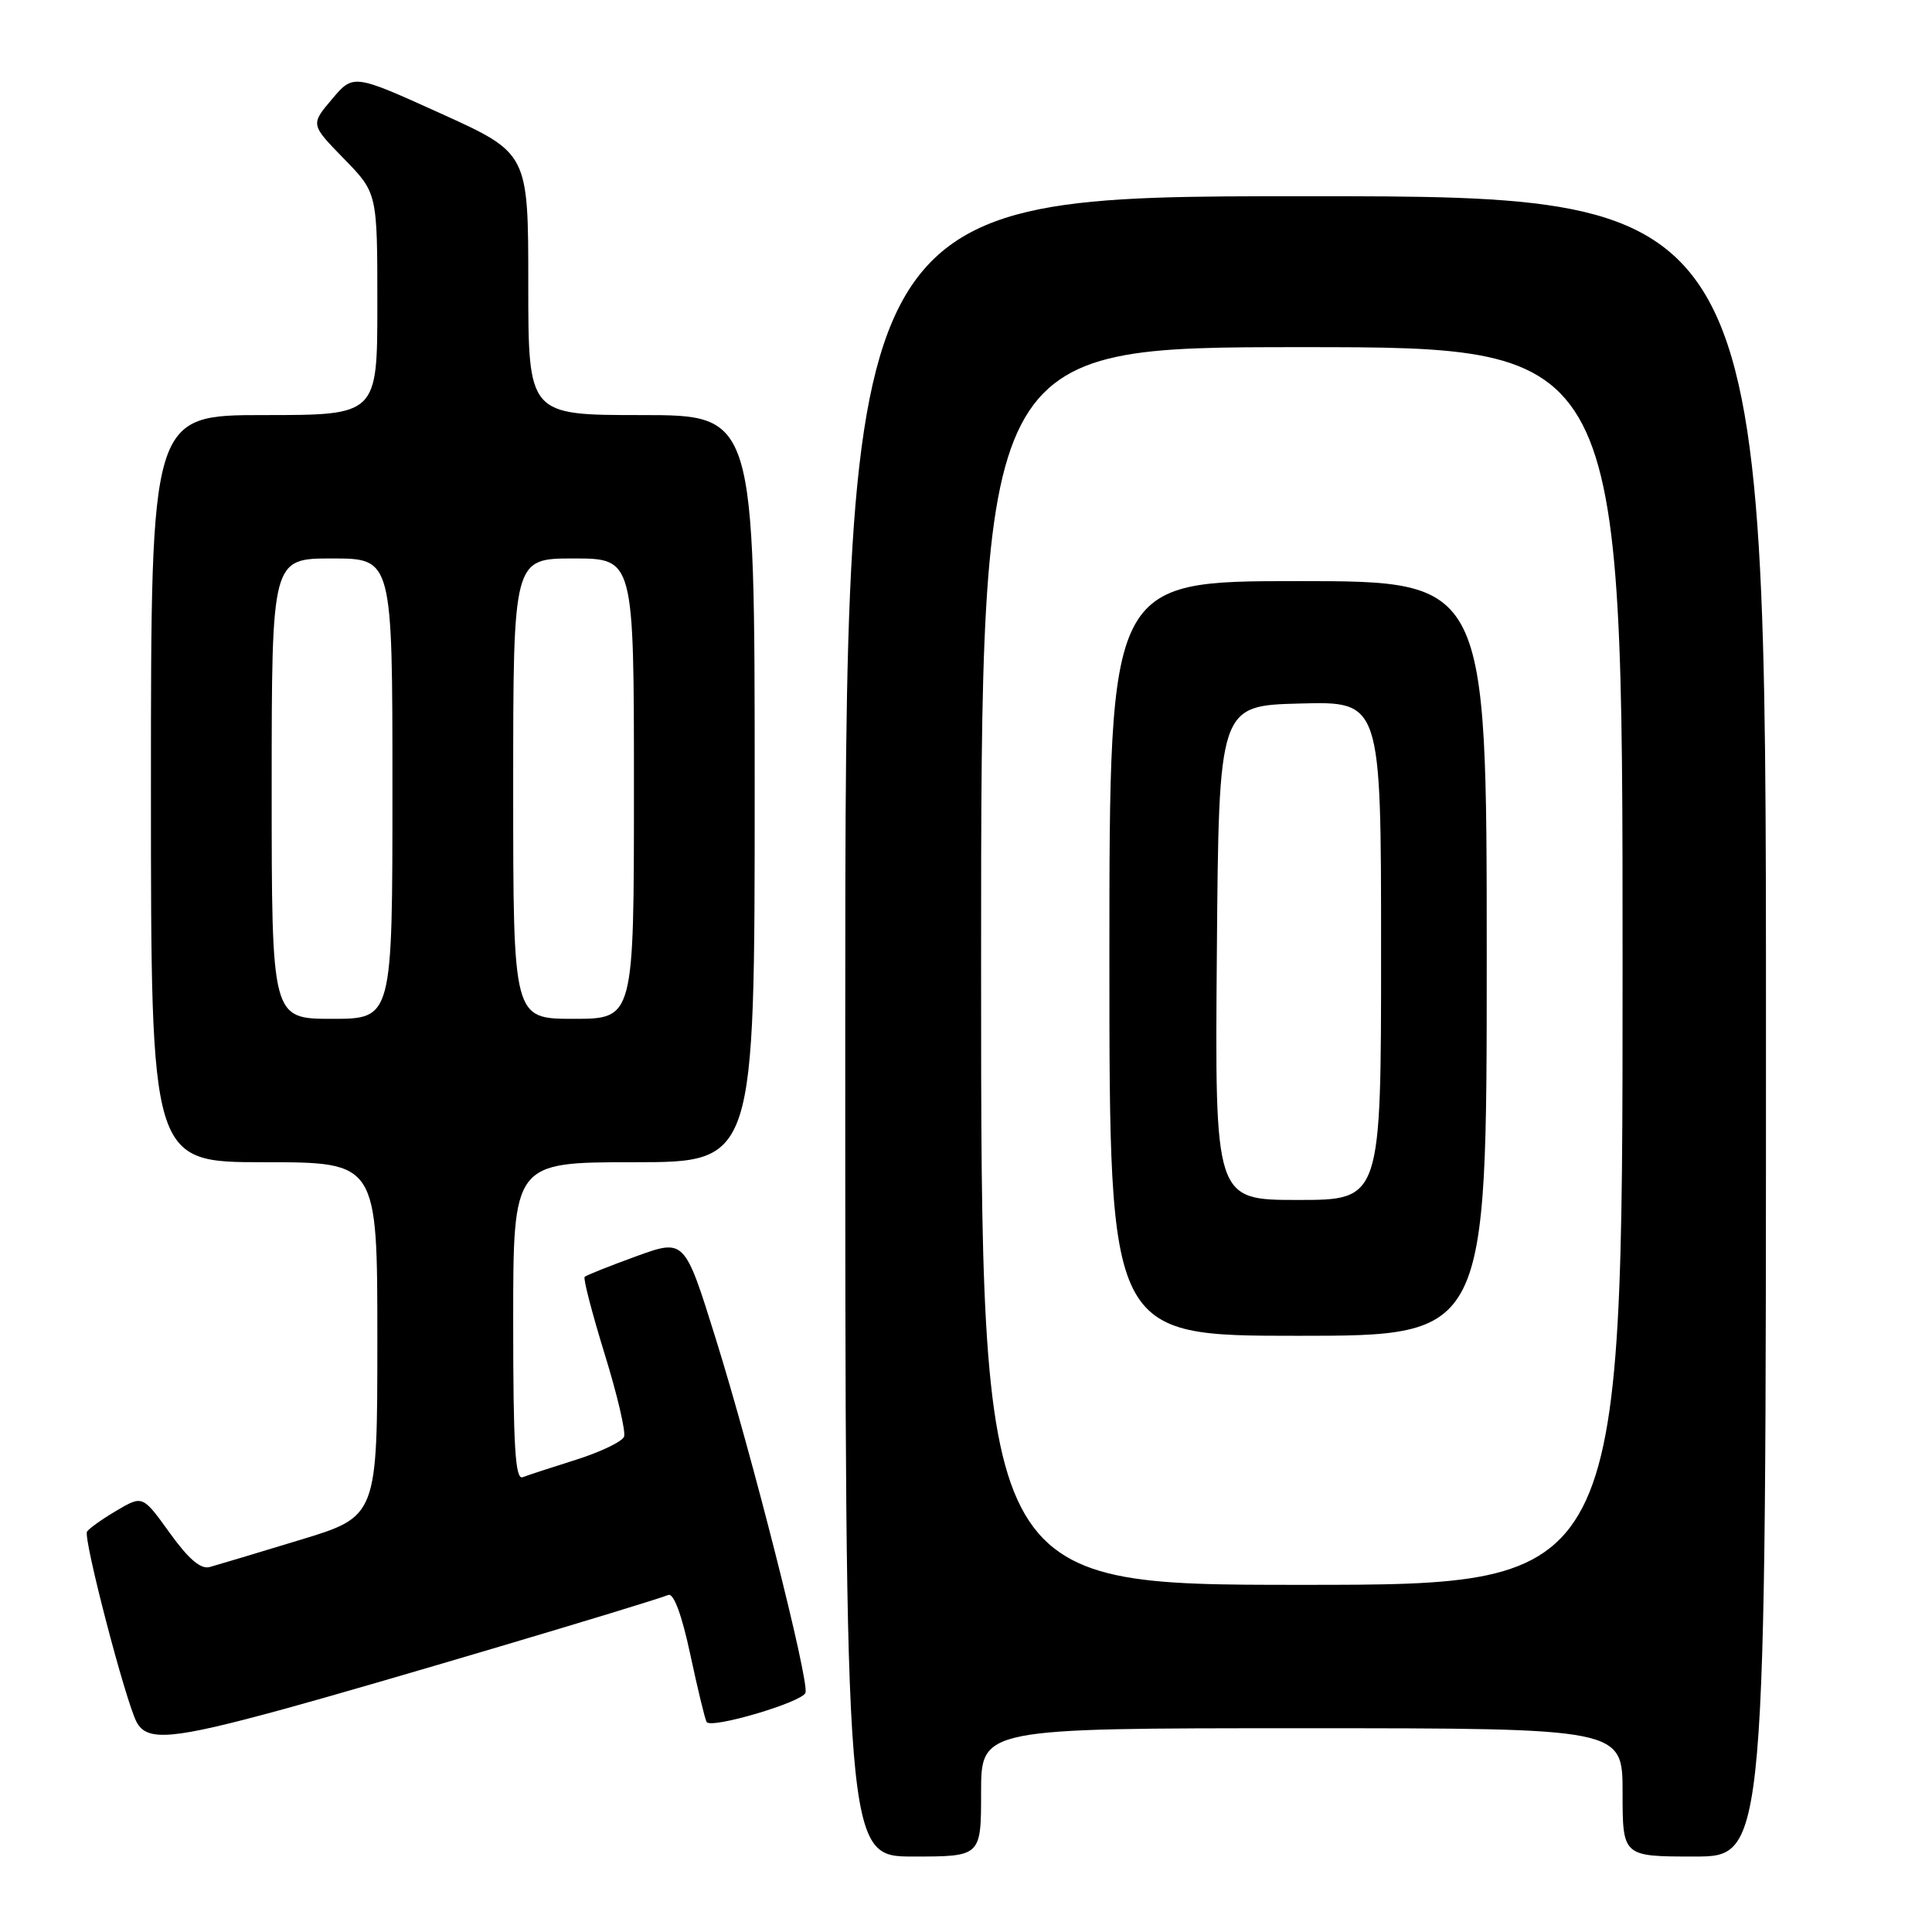 <?xml version="1.0" encoding="UTF-8" standalone="no"?>
<!DOCTYPE svg PUBLIC "-//W3C//DTD SVG 1.1//EN" "http://www.w3.org/Graphics/SVG/1.1/DTD/svg11.dtd" >
<svg xmlns="http://www.w3.org/2000/svg" xmlns:xlink="http://www.w3.org/1999/xlink" version="1.1" viewBox="0 0 256 256">
 <g >
 <path fill="currentColor"
d=" M 130.00 237.50 C 130.00 229.00 130.00 229.00 172.50 229.00 C 215.00 229.00 215.00 229.00 215.00 237.50 C 215.00 246.00 215.00 246.00 224.50 246.00 C 234.00 246.00 234.00 246.00 234.00 136.00 C 234.00 26.00 234.00 26.00 173.00 26.00 C 112.00 26.00 112.00 26.00 112.00 136.00 C 112.00 246.00 112.00 246.00 121.00 246.00 C 130.00 246.00 130.00 246.00 130.00 237.50 Z  M 37.58 226.47 C 48.88 223.39 85.46 212.53 88.56 211.34 C 89.27 211.07 90.36 214.03 91.46 219.20 C 92.44 223.77 93.41 227.80 93.63 228.17 C 94.19 229.13 106.32 225.55 106.73 224.30 C 107.25 222.76 99.61 192.63 94.82 177.32 C 90.71 164.14 90.71 164.14 84.29 166.47 C 80.76 167.75 77.69 168.98 77.47 169.19 C 77.26 169.41 78.45 173.99 80.11 179.38 C 81.78 184.77 82.94 189.71 82.69 190.37 C 82.44 191.02 79.59 192.39 76.37 193.41 C 73.14 194.43 69.94 195.47 69.25 195.74 C 68.27 196.11 68.00 191.58 68.00 175.11 C 68.00 154.00 68.00 154.00 84.00 154.00 C 100.00 154.00 100.00 154.00 100.00 104.50 C 100.00 55.00 100.00 55.00 85.00 55.00 C 70.00 55.00 70.00 55.00 70.00 37.65 C 70.00 20.29 70.00 20.29 58.41 15.04 C 46.82 9.79 46.82 9.79 43.98 13.15 C 41.15 16.50 41.15 16.50 45.57 21.03 C 50.00 25.57 50.00 25.57 50.00 40.28 C 50.00 55.00 50.00 55.00 35.00 55.00 C 20.00 55.00 20.00 55.00 20.00 104.50 C 20.00 154.00 20.00 154.00 35.00 154.00 C 50.00 154.00 50.00 154.00 50.00 177.47 C 50.00 200.94 50.00 200.94 39.75 204.05 C 34.11 205.77 28.73 207.38 27.79 207.64 C 26.60 207.97 24.98 206.58 22.49 203.12 C 18.90 198.13 18.90 198.13 15.45 200.16 C 13.55 201.28 11.78 202.54 11.53 202.95 C 11.00 203.81 16.64 225.45 18.11 228.20 C 19.49 230.79 22.88 230.49 37.58 226.47 Z  M 130.00 128.00 C 130.00 46.00 130.00 46.00 172.50 46.00 C 215.00 46.00 215.00 46.00 215.00 128.00 C 215.00 210.00 215.00 210.00 172.50 210.00 C 130.00 210.00 130.00 210.00 130.00 128.00 Z  M 197.00 127.00 C 197.00 77.00 197.00 77.00 172.00 77.00 C 147.00 77.00 147.00 77.00 147.00 127.00 C 147.00 177.00 147.00 177.00 172.00 177.00 C 197.00 177.00 197.00 177.00 197.00 127.00 Z  M 36.00 104.50 C 36.00 74.00 36.00 74.00 44.00 74.00 C 52.00 74.00 52.00 74.00 52.00 104.50 C 52.00 135.00 52.00 135.00 44.00 135.00 C 36.00 135.00 36.00 135.00 36.00 104.50 Z  M 68.00 104.50 C 68.00 74.00 68.00 74.00 76.00 74.00 C 84.00 74.00 84.00 74.00 84.00 104.50 C 84.00 135.00 84.00 135.00 76.00 135.00 C 68.00 135.00 68.00 135.00 68.00 104.50 Z  M 161.24 126.25 C 161.50 93.50 161.50 93.50 172.25 93.22 C 183.00 92.93 183.00 92.93 183.00 125.97 C 183.00 159.00 183.00 159.00 171.99 159.00 C 160.97 159.00 160.97 159.00 161.24 126.25 Z "/>
</g>
</svg>
